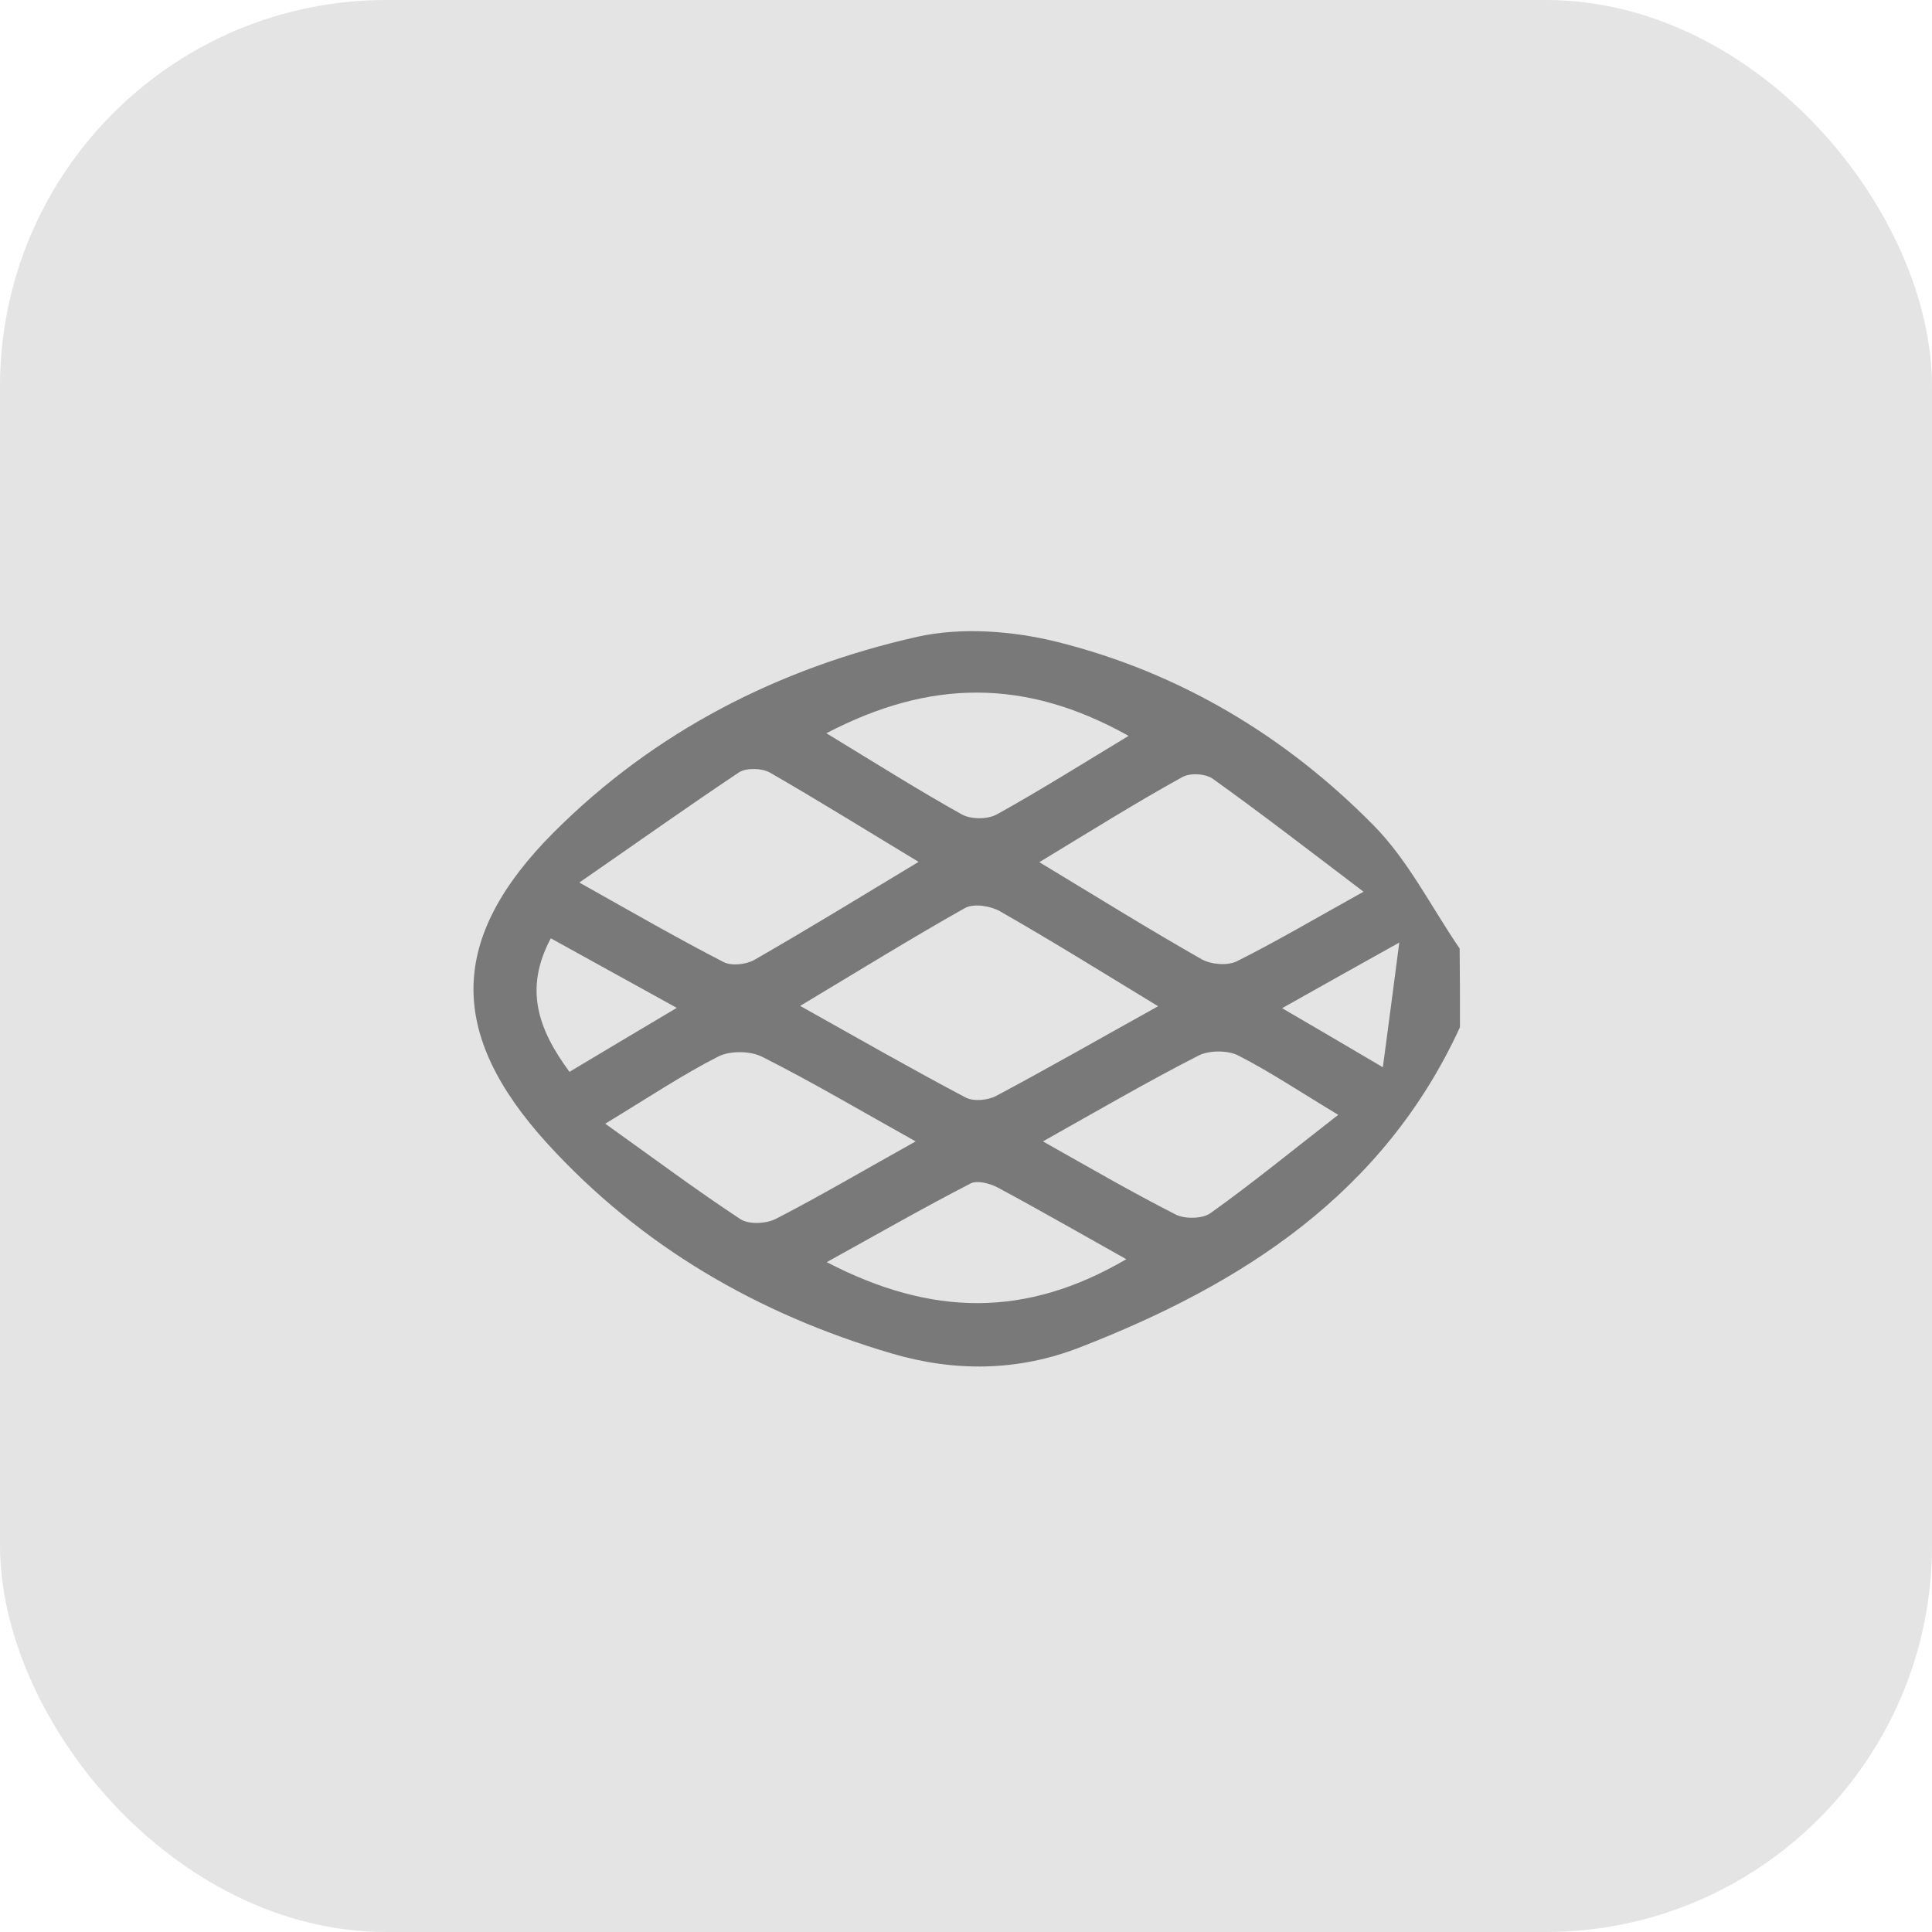 <svg width="80" height="80" viewBox="0 0 80 80" fill="none" xmlns="http://www.w3.org/2000/svg">
<rect width="80" height="80" rx="16" fill="#E4E4E4"/>
<path d="M60.454 42.535C57.289 49.424 51.46 53.173 44.708 55.795C42.154 56.787 39.531 56.815 36.909 56.04C31.38 54.41 26.543 51.611 22.644 47.331C18.5 42.766 18.595 38.813 22.929 34.465C27.127 30.267 32.263 27.658 37.983 26.368C39.817 25.96 41.95 26.123 43.797 26.585C48.838 27.849 53.226 30.471 56.867 34.166C58.308 35.62 59.259 37.549 60.441 39.275C60.454 40.361 60.454 41.448 60.454 42.535ZM47.955 41.666C45.564 40.212 43.512 38.935 41.393 37.726C40.999 37.508 40.306 37.4 39.953 37.603C37.752 38.84 35.605 40.171 33.132 41.652C35.632 43.052 37.792 44.288 39.98 45.443C40.306 45.619 40.904 45.565 41.257 45.375C43.403 44.234 45.509 43.024 47.955 41.666ZM23.989 36.544C26.285 37.834 28.105 38.881 29.953 39.832C30.279 40.008 30.89 39.94 31.23 39.75C33.431 38.487 35.605 37.155 38.037 35.688C35.809 34.343 33.866 33.134 31.882 31.992C31.556 31.802 30.904 31.789 30.605 31.979C28.486 33.392 26.407 34.873 23.989 36.544ZM43.037 35.701C45.468 37.169 47.588 38.487 49.762 39.723C50.156 39.94 50.835 39.995 51.215 39.804C52.846 38.989 54.408 38.065 56.46 36.924C54.205 35.212 52.234 33.691 50.224 32.251C49.925 32.033 49.273 31.992 48.947 32.183C47.031 33.242 45.142 34.424 43.037 35.701ZM37.915 47.263C35.578 45.959 33.608 44.791 31.556 43.758C31.067 43.514 30.238 43.5 29.749 43.745C28.255 44.505 26.855 45.443 25.062 46.53C27.059 47.956 28.825 49.274 30.66 50.483C31.013 50.714 31.733 50.673 32.127 50.47C33.975 49.519 35.768 48.459 37.915 47.263ZM55.414 46.163C53.81 45.198 52.574 44.37 51.27 43.704C50.835 43.486 50.074 43.486 49.639 43.704C47.534 44.777 45.482 45.973 43.186 47.263C45.142 48.364 46.895 49.383 48.688 50.293C49.069 50.483 49.789 50.47 50.115 50.239C51.868 48.989 53.525 47.63 55.414 46.163ZM46.732 30.471C42.439 28.066 38.485 28.134 34.219 30.362C36.23 31.585 37.996 32.699 39.817 33.718C40.197 33.935 40.904 33.935 41.284 33.718C43.05 32.74 44.776 31.653 46.732 30.471ZM46.637 52.141C44.721 51.068 43.023 50.089 41.298 49.165C40.985 49.002 40.469 48.867 40.197 49.002C38.268 49.994 36.393 51.068 34.233 52.263C38.58 54.518 42.48 54.573 46.637 52.141ZM28.024 41.734C26.054 40.647 24.478 39.777 22.807 38.853C21.693 40.946 22.277 42.617 23.581 44.383C24.967 43.554 26.326 42.739 28.024 41.734ZM53.09 41.747C54.558 42.603 55.672 43.255 57.261 44.193C57.506 42.345 57.696 40.932 57.941 39.03C56.066 40.076 54.775 40.796 53.09 41.747Z" fill="#797979"/>
</svg>
